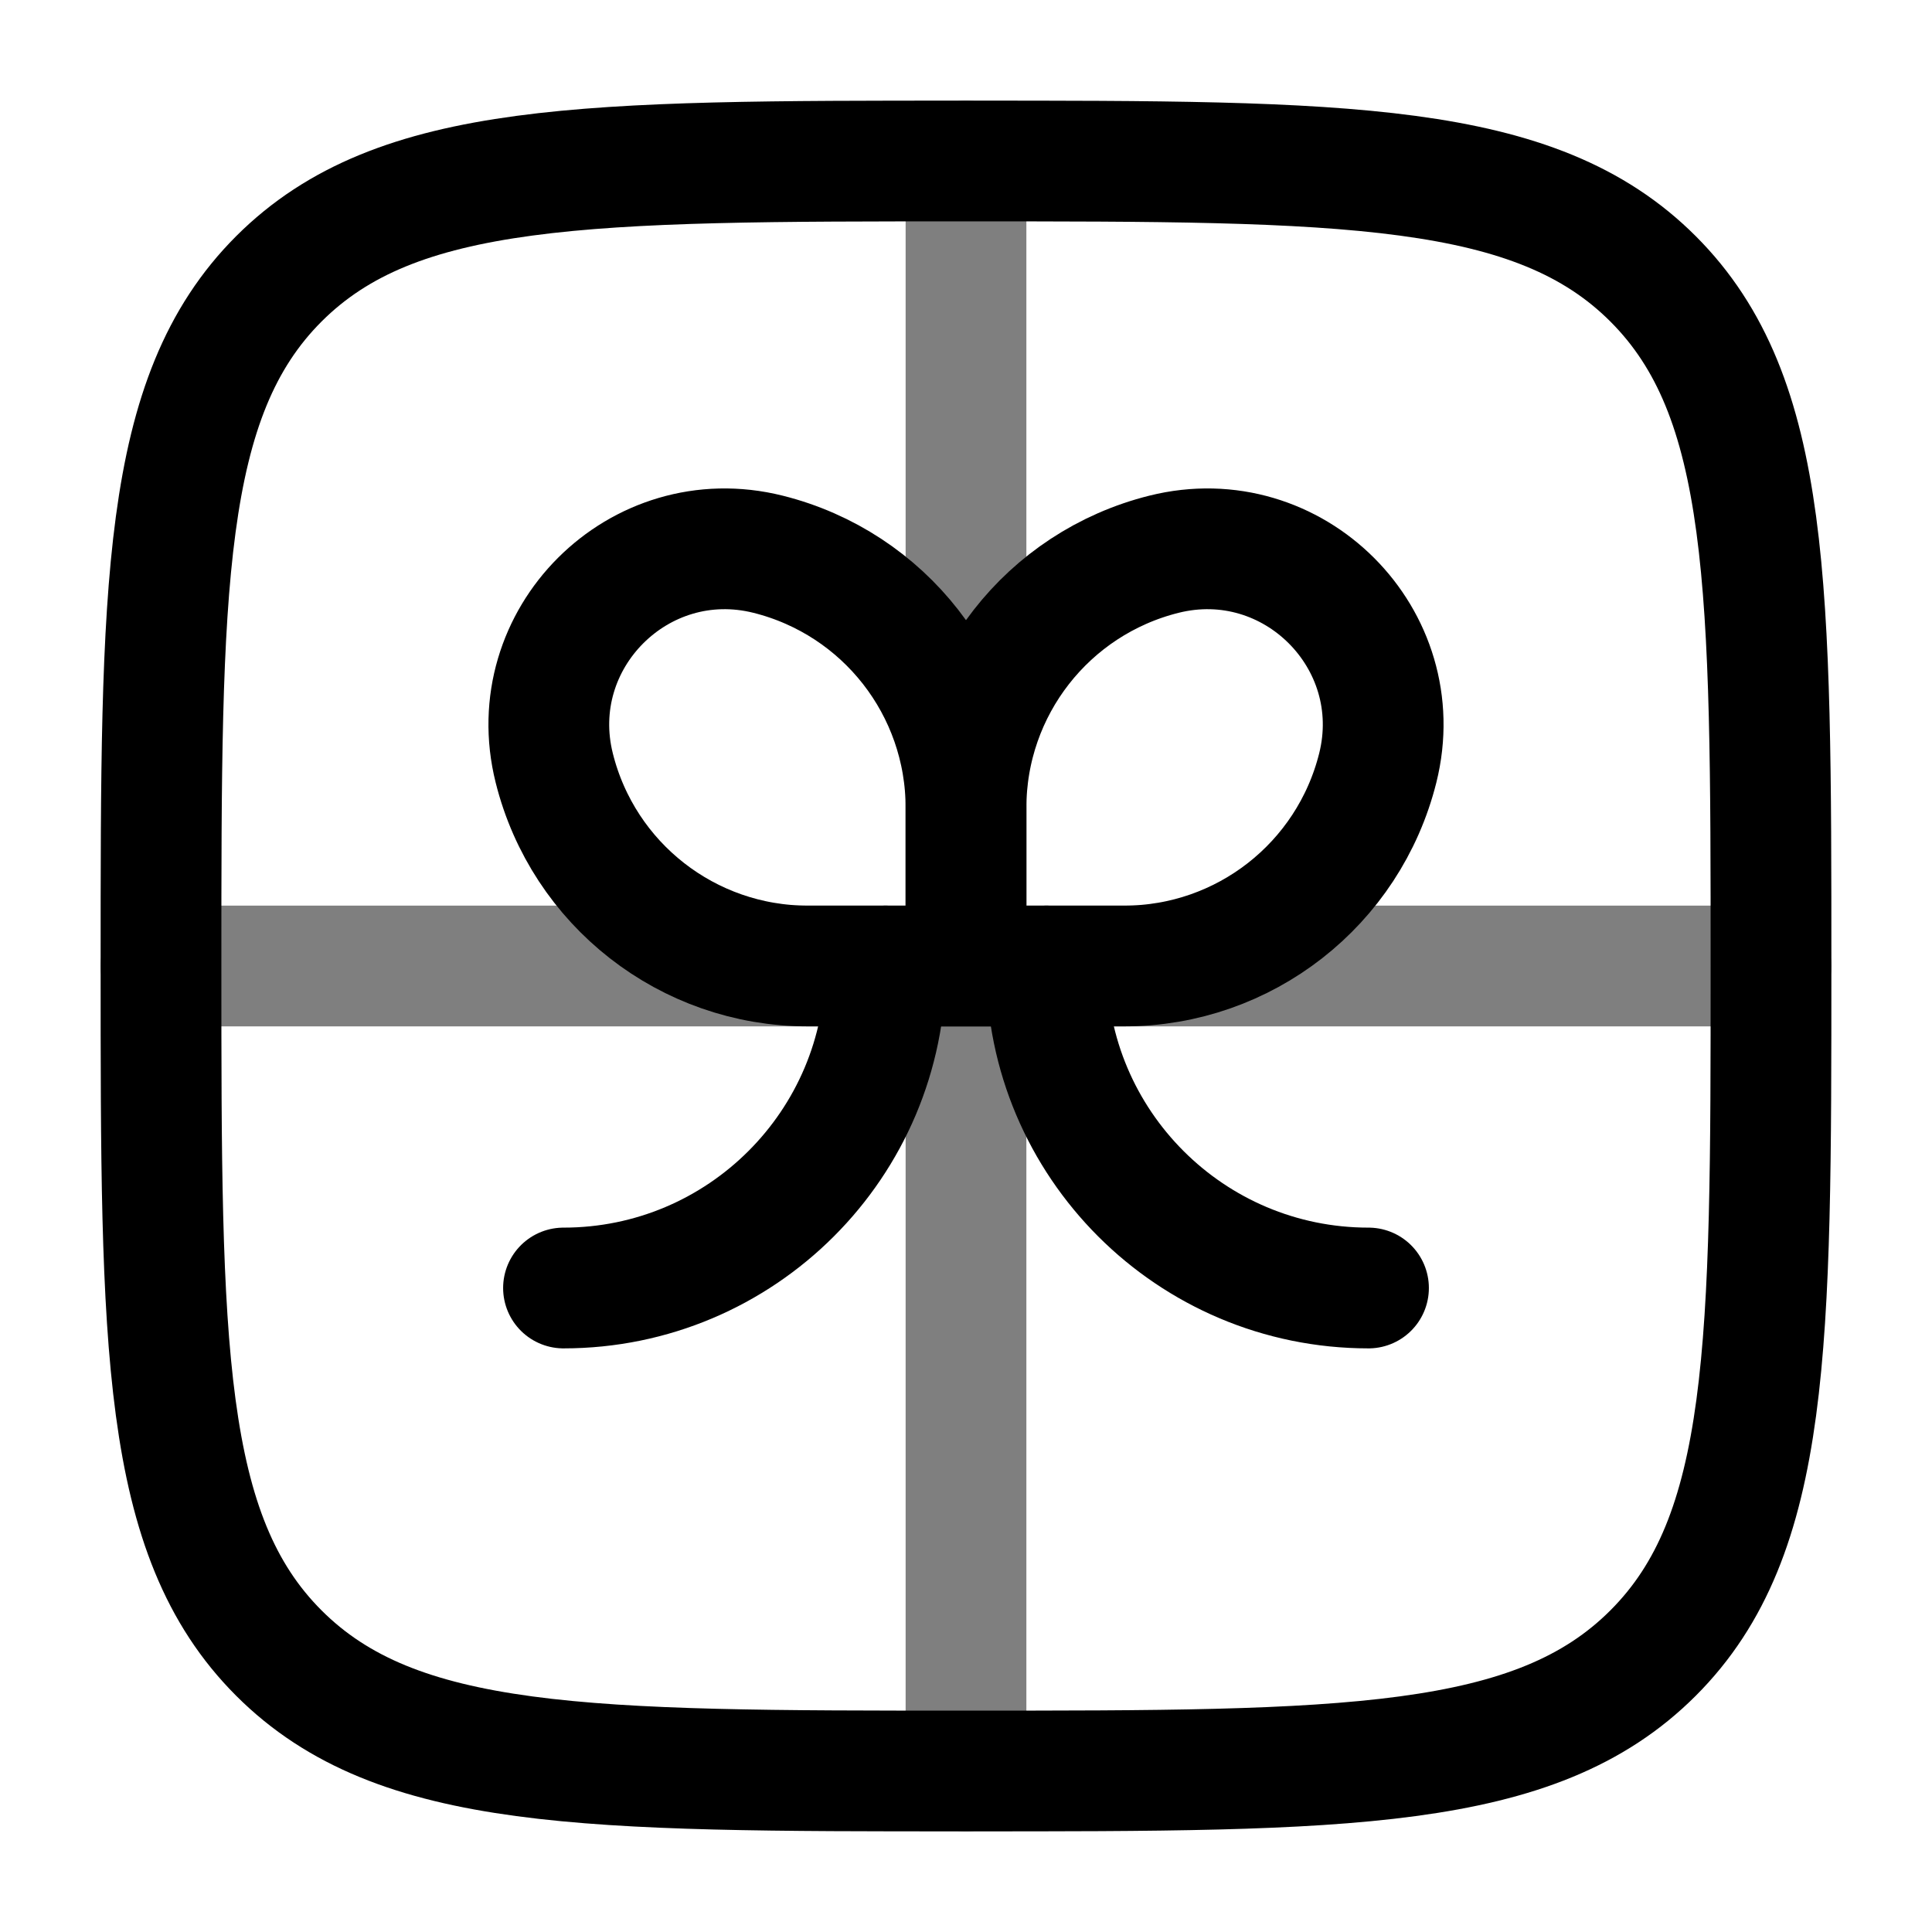 <svg width="24" height="24" viewBox="0 0 24 24" fill="none" xmlns="http://www.w3.org/2000/svg">
<path opacity="0.5" d="M22 12H2" stroke="black" stroke-width="1.5" stroke-linecap="round"/>
<path opacity="0.5" d="M12 2V22" stroke="black" stroke-width="1.5" stroke-linecap="round"/>
<path d="M13 12C13 14.209 14.791 16 17 16" stroke="black" stroke-width="1.5" stroke-linecap="round"/>
<path d="M11 12C11 14.209 9.209 16 7 16" stroke="black" stroke-width="1.5" stroke-linecap="round"/>
<path d="M12 10.035C12 8.545 13.014 7.246 14.459 6.885C16.063 6.484 17.516 7.936 17.115 9.54C16.753 10.986 15.455 12 13.965 12H12V10.035Z" stroke="black" stroke-width="1.5"/>
<path d="M12 10.035C12 8.545 10.986 7.246 9.541 6.885C7.937 6.484 6.484 7.936 6.885 9.54C7.246 10.986 8.545 12 10.035 12H12V10.035Z" stroke="black" stroke-width="1.5"/>
<path d="M2 12C2 7.286 2 4.929 3.464 3.464C4.929 2 7.286 2 12 2C16.714 2 19.071 2 20.535 3.464C22 4.929 22 7.286 22 12C22 16.714 22 19.071 20.535 20.535C19.071 22 16.714 22 12 22C7.286 22 4.929 22 3.464 20.535C2 19.071 2 16.714 2 12Z" stroke="black" stroke-width="1.5"/>
</svg>
